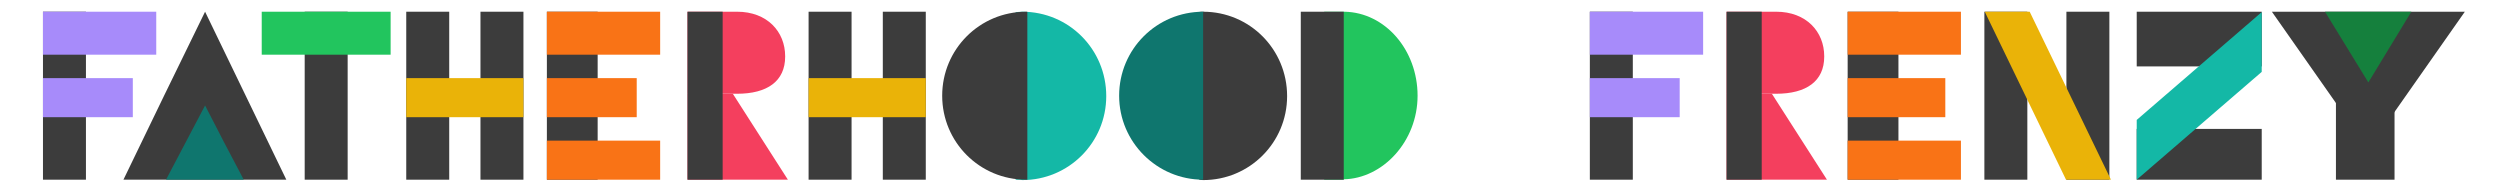 <?xml version="1.0" encoding="utf-8"?>
<!-- Generator: Adobe Illustrator 16.0.0, SVG Export Plug-In . SVG Version: 6.00 Build 0)  -->
<!DOCTYPE svg PUBLIC "-//W3C//DTD SVG 1.1//EN" "http://www.w3.org/Graphics/SVG/1.1/DTD/svg11.dtd">
<svg version="1.1" id="Layer_1" xmlns:x="http://ns.adobe.com/Extensibility/1.0/" xmlns:i="http://ns.adobe.com/AdobeIllustrator/10.0/" xmlns:graph="http://ns.adobe.com/Graphs/1.0/"
	 xmlns="http://www.w3.org/2000/svg" xmlns:xlink="http://www.w3.org/1999/xlink" xmlns:a="http://ns.adobe.com/AdobeSVGViewerExtensions/3.0/"
	 x="0px" y="0px" width="640px" height="48px" viewBox="0 0 640 48" enable-background="new 0 0 640 48" xml:space="preserve">
<polygon fill="#3C3C3C" points="52.5,3 62.9,24.5 73.3,46 52.5,46 31.6,46 42,24.5 "/>
<polygon fill="#0F766E" points="52.5,27 57.4,36.5 62.4,46 52.5,46 42.5,46 47.5,36.5 "/>
<rect x="78" y="3" fill="#3C3C3C" width="11" height="43"/>
<rect x="67" y="3" fill="#22C55E" width="33" height="11"/>
<rect x="104" y="3" fill="#3C3C3C" width="11" height="43"/>
<rect x="123" y="3" fill="#3C3C3C" width="11" height="43"/>
<rect x="104" y="20" fill="#EAB308" width="30" height="10"/>
<rect x="473" y="3" fill="#3C3C3C" width="13" height="43"/>
<rect x="473" y="36" fill="#F97316" width="29" height="10"/>
<rect x="473" y="3" fill="#F97316" width="29" height="11"/>
<rect x="473" y="20" fill="#F97316" width="25" height="10"/>
<rect x="140" y="3" fill="#3C3C3C" width="13" height="43"/>
<rect x="140" y="36" fill="#F97316" width="29" height="10"/>
<rect x="140" y="3" fill="#F97316" width="29" height="11"/>
<rect x="140" y="20" fill="#F97316" width="23" height="10"/>
<rect x="11" y="3" fill="#3C3C3C" width="11" height="43"/>
<rect x="11" y="3" fill="#A78BFA" width="29" height="11"/>
<rect x="11" y="20" fill="#A78BFA" width="23" height="10"/>
<polygon fill="#F43F5E" points="176,46 201.7,46 187.6,24 176,24 "/>
<path fill="#F43F5E" d="M201,14.5v-0.1C201,8.1,196.4,3,188.7,3H176v21h11.6h1.1C196.4,24,201,20.8,201,14.5z"/>
<rect x="176" y="3" fill="#3C3C3C" width="9" height="43"/>
<polygon fill="#7CD5FF" points="566.9,35.6 568.8,35.6 568.8,35.6 "/>
<rect x="508" y="3" fill="#3C3C3C" width="11" height="43"/>
<rect x="529" y="3" fill="#3C3C3C" width="11" height="43"/>
<polygon fill="#EAB308" points="540.4,46 528.9,46 508.1,3 519.6,3 "/>
<rect x="547" y="33" fill="#3C3C3C" width="32" height="13"/>
<rect x="547" y="3" fill="#3C3C3C" width="32" height="14"/>
<polygon fill="#14B8A6" points="579,3.1 579,18.4 547,46 547,30.7 "/>
<rect x="598" y="26" fill="#3C3C3C" width="15" height="20"/>
<polygon fill="#3C3C3C" points="606.3,38.2 631,3 581.6,3 606.3,38.2 631,3 581.6,3 "/>
<polygon fill="#15803D" points="606.3,21.1 617.3,3 595.2,3 606.3,21.1 617.3,3 595.2,3 "/>
<path fill="#7CD5FF" d="M344.2,3h-0.3C344,3,344.1,3,344.2,3L344.2,3z"/>
<path fill="#22C55E" d="M344.2,3c-0.1,0-0.2,0-0.3,0l0,0l0,0H339v43h5v-0.1c10-0.2,18.9-9.7,18.9-21.4S354.6,3.2,344.2,3z"/>
<rect x="333" y="3" fill="#3C3C3C" width="11" height="43"/>
<path fill="#3C3C3C" d="M308,3c-0.4,0-1,0-1,0.1V46c0,0,0.6,0.1,1,0.1c11.9,0,21.5-9.6,21.5-21.5C329.5,12.6,319.9,3,308,3z"/>
<path fill="#0F766E" d="M308,46C308.5,46,308,46,308,46V3.1c0,0,0.5-0.1,0-0.1c-11.9,0-21.5,9.6-21.5,21.5
	C286.5,36.4,296.2,46,308,46z"/>
<path fill="#14B8A6" d="M261.7,3c-0.4,0,0.3,0-1.7,0.1V46c2,0,1.3,0.1,1.7,0.1c11.9,0,21.5-9.6,21.5-21.5
	C283.2,12.6,273.6,3,261.7,3z"/>
<path fill="#3C3C3C" d="M262.7,46c0.4,0,0.3,0,0.3-0.1V3.1c0,0,0.1-0.1-0.3-0.1c-11.9,0-21.5,9.6-21.5,21.5
	C241.2,36.4,250.8,46,262.7,46z"/>
<rect x="207" y="3" fill="#3C3C3C" width="11" height="43"/>
<rect x="226" y="3" fill="#3C3C3C" width="11" height="43"/>
<rect x="207" y="20" fill="#EAB308" width="30" height="10"/>
<polygon fill="#F43F5E" points="442,46 467.7,46 453.6,24 442,24 "/>
<path fill="#F43F5E" d="M467,14.5v-0.1C467,8.1,462.4,3,454.7,3H442v21h11.6h1.1C462.4,24,467,20.8,467,14.5z"/>
<rect x="442" y="3" fill="#3C3C3C" width="9" height="43"/>
<rect x="407" y="3" fill="#3C3C3C" width="11" height="43"/>
<rect x="407" y="3" fill="#A78BFA" width="29" height="11"/>
<rect x="407" y="20" fill="#A78BFA" width="23" height="10"/>
</svg>
